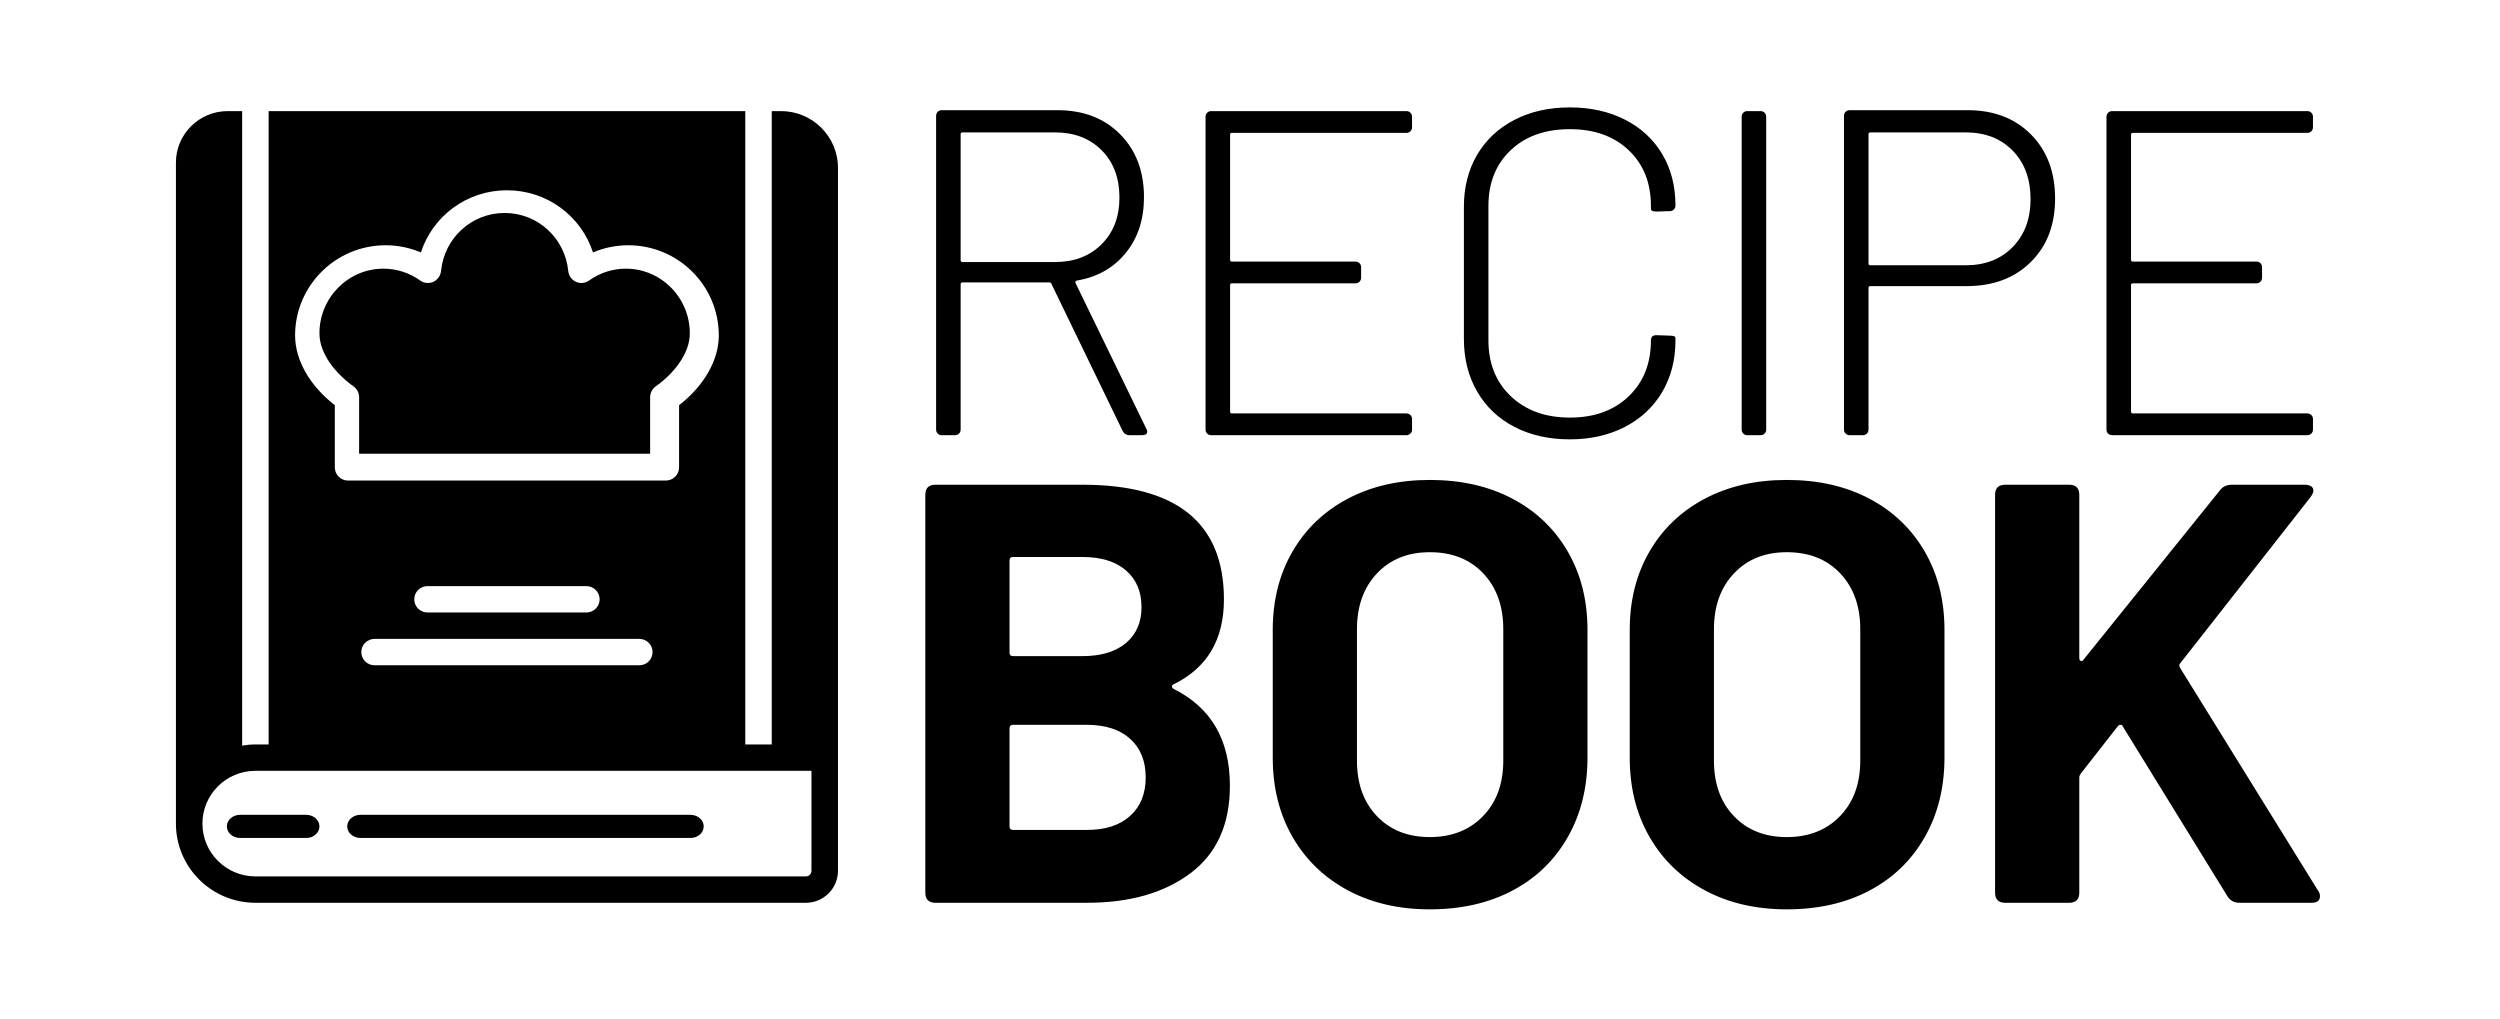 <?xml version="1.0" encoding="UTF-8"?>
<svg width="540px" height="220px" viewBox="0 0 540 220" version="1.1" xmlns="http://www.w3.org/2000/svg" xmlns:xlink="http://www.w3.org/1999/xlink">
    <!-- Generator: Sketch 52.5 (67469) - http://www.bohemiancoding.com/sketch -->
    <title>Artboard</title>
    <desc>Created with Sketch.</desc>
    <g id="Artboard" stroke="none" stroke-width="1" fill="none" fill-rule="evenodd">
        <g id="Group" transform="translate(38, 23)" fill="#000000">
            <path d="M205.9,71 C205.3,71 204.833,70.7 204.5,70.1 L189.1,38.3 C189.033,38.1 188.9,38 188.7,38 L169.9,38 C169.633,38 169.5,38.133 169.5,38.4 L169.5,69.8 C169.5,70.133 169.383,70.417 169.15,70.65 C168.917,70.883 168.633,71 168.3,71 L165.4,71 C165.067,71 164.783,70.883 164.55,70.65 C164.317,70.417 164.2,70.133 164.2,69.8 L164.2,2 C164.2,1.667 164.317,1.383 164.55,1.15 C164.783,0.917 165.067,0.8 165.4,0.8 L190.4,0.8 C196,0.8 200.517,2.533 203.95,6 C207.383,9.467 209.1,14 209.1,19.6 C209.1,24.4 207.783,28.417 205.15,31.65 C202.517,34.883 199,36.867 194.6,37.6 C194.267,37.733 194.167,37.9 194.3,38.1 L209.6,69.6 C209.733,69.867 209.8,70.067 209.8,70.2 C209.8,70.733 209.433,71 208.7,71 L205.9,71 Z M169.9,5.6 C169.633,5.6 169.5,5.733 169.5,6 L169.5,33.2 C169.5,33.467 169.633,33.6 169.9,33.6 L189.9,33.6 C194.033,33.6 197.383,32.317 199.95,29.75 C202.517,27.183 203.8,23.833 203.8,19.7 C203.8,15.433 202.517,12.017 199.95,9.45 C197.383,6.883 194.033,5.6 189.9,5.6 L169.9,5.6 Z M267,4.5 C267,4.833 266.883,5.117 266.65,5.35 C266.417,5.583 266.133,5.7 265.8,5.7 L228.1,5.7 C227.833,5.7 227.7,5.833 227.7,6.1 L227.7,33.1 C227.7,33.367 227.833,33.5 228.1,33.5 L254.8,33.5 C255.133,33.5 255.417,33.617 255.65,33.85 C255.883,34.083 256,34.367 256,34.7 L256,37 C256,37.333 255.883,37.617 255.65,37.85 C255.417,38.083 255.133,38.2 254.8,38.2 L228.1,38.2 C227.833,38.2 227.7,38.333 227.7,38.6 L227.7,65.9 C227.7,66.167 227.833,66.3 228.1,66.3 L265.8,66.3 C266.133,66.3 266.417,66.417 266.65,66.65 C266.883,66.883 267,67.167 267,67.5 L267,69.8 C267,70.133 266.883,70.417 266.65,70.65 C266.417,70.883 266.133,71 265.8,71 L223.6,71 C223.267,71 222.983,70.883 222.75,70.65 C222.517,70.417 222.4,70.133 222.4,69.8 L222.4,2.2 C222.4,1.867 222.517,1.583 222.75,1.35 C222.983,1.117 223.267,1 223.6,1 L265.8,1 C266.133,1 266.417,1.117 266.65,1.35 C266.883,1.583 267,1.867 267,2.2 L267,4.5 Z M301.1,71.9 C296.567,71.9 292.567,71 289.1,69.2 C285.633,67.4 282.95,64.85 281.05,61.55 C279.15,58.25 278.2,54.467 278.2,50.2 L278.2,21.7 C278.2,17.433 279.15,13.683 281.05,10.45 C282.95,7.217 285.633,4.7 289.1,2.9 C292.567,1.1 296.567,0.2 301.1,0.2 C305.567,0.2 309.533,1.083 313,2.85 C316.467,4.617 319.15,7.1 321.05,10.3 C322.95,13.5 323.9,17.2 323.9,21.4 C323.9,21.733 323.783,22.017 323.55,22.25 C323.317,22.483 323.033,22.6 322.7,22.6 L319.8,22.7 C319,22.7 318.6,22.5 318.6,22.1 L318.6,21.5 C318.6,16.5 317,12.483 313.8,9.45 C310.6,6.417 306.367,4.9 301.1,4.9 C295.767,4.9 291.5,6.417 288.3,9.45 C285.1,12.483 283.5,16.5 283.5,21.5 L283.5,50.5 C283.5,55.5 285.117,59.533 288.35,62.6 C291.583,65.667 295.833,67.2 301.1,67.2 C306.367,67.2 310.6,65.667 313.8,62.6 C317,59.533 318.6,55.5 318.6,50.5 C318.6,49.767 319,49.4 319.8,49.4 L322.7,49.5 C323.5,49.5 323.9,49.667 323.9,50 L323.9,50.5 C323.9,54.7 322.95,58.417 321.05,61.65 C319.15,64.883 316.467,67.4 313,69.2 C309.533,71 305.567,71.9 301.1,71.9 Z M339.4,71 C339.067,71 338.783,70.883 338.55,70.65 C338.317,70.417 338.2,70.133 338.2,69.8 L338.2,2.2 C338.2,1.867 338.317,1.583 338.55,1.35 C338.783,1.117 339.067,1 339.4,1 L342.3,1 C342.633,1 342.917,1.117 343.15,1.35 C343.383,1.583 343.5,1.867 343.5,2.2 L343.5,69.8 C343.5,70.133 343.383,70.417 343.15,70.65 C342.917,70.883 342.633,71 342.3,71 L339.4,71 Z M387,0.8 C392.667,0.8 397.233,2.55 400.7,6.05 C404.167,9.55 405.9,14.167 405.9,19.9 C405.9,25.567 404.15,30.133 400.65,33.6 C397.15,37.067 392.533,38.8 386.8,38.8 L366,38.8 C365.733,38.8 365.6,38.933 365.6,39.2 L365.6,69.8 C365.6,70.133 365.483,70.417 365.25,70.65 C365.017,70.883 364.733,71 364.4,71 L361.5,71 C361.167,71 360.883,70.883 360.65,70.65 C360.417,70.417 360.3,70.133 360.3,69.8 L360.3,2 C360.3,1.667 360.417,1.383 360.65,1.15 C360.883,0.917 361.167,0.8 361.5,0.8 L387,0.8 Z M386.6,34.3 C390.8,34.3 394.183,32.983 396.75,30.35 C399.317,27.717 400.6,24.267 400.6,20 C400.6,15.667 399.317,12.183 396.75,9.55 C394.183,6.917 390.8,5.6 386.6,5.6 L366,5.6 C365.733,5.6 365.6,5.733 365.6,6 L365.6,33.9 C365.6,34.167 365.733,34.3 366,34.3 L386.6,34.3 Z M461.6,4.5 C461.6,4.833 461.483,5.117 461.25,5.35 C461.017,5.583 460.733,5.7 460.4,5.7 L422.7,5.7 C422.433,5.7 422.3,5.833 422.3,6.1 L422.3,33.1 C422.3,33.367 422.433,33.5 422.7,33.5 L449.4,33.5 C449.733,33.5 450.017,33.617 450.25,33.85 C450.483,34.083 450.6,34.367 450.6,34.7 L450.6,37 C450.6,37.333 450.483,37.617 450.25,37.85 C450.017,38.083 449.733,38.2 449.4,38.2 L422.7,38.2 C422.433,38.2 422.3,38.333 422.3,38.6 L422.3,65.9 C422.3,66.167 422.433,66.3 422.7,66.3 L460.4,66.3 C460.733,66.3 461.017,66.417 461.25,66.65 C461.483,66.883 461.6,67.167 461.6,67.5 L461.6,69.8 C461.6,70.133 461.483,70.417 461.25,70.65 C461.017,70.883 460.733,71 460.4,71 L418.2,71 C417.867,71 417.583,70.883 417.35,70.65 C417.117,70.417 417,70.133 417,69.8 L417,2.2 C417,1.867 417.117,1.583 417.35,1.35 C417.583,1.117 417.867,1 418.2,1 L460.4,1 C460.733,1 461.017,1.117 461.25,1.35 C461.483,1.583 461.6,1.867 461.6,2.2 L461.6,4.5 Z M215.533,124.786 C215.275,124.872 215.146,125.022 215.146,125.237 C215.146,125.453 215.275,125.646 215.533,125.818 C223.617,129.86 227.659,136.826 227.659,146.716 C227.659,155.058 224.821,161.357 219.145,165.614 C213.469,169.872 206.03,172 196.828,172 L164.062,172 C162.6,172 161.869,171.269 161.869,169.807 L161.869,83.893 C161.869,82.431 162.6,81.7 164.062,81.7 L195.796,81.7 C216.178,81.7 226.369,89.956 226.369,106.468 C226.369,115.154 222.757,121.26 215.533,124.786 Z M180.832,97.309 C180.316,97.309 180.058,97.567 180.058,98.083 L180.058,117.949 C180.058,118.465 180.316,118.723 180.832,118.723 L195.796,118.723 C199.838,118.723 202.977,117.777 205.213,115.885 C207.449,113.993 208.567,111.413 208.567,108.145 C208.567,104.791 207.449,102.147 205.213,100.212 C202.977,98.276 199.838,97.309 195.796,97.309 L180.832,97.309 Z M196.828,156.262 C200.784,156.262 203.88,155.252 206.116,153.231 C208.352,151.209 209.47,148.436 209.47,144.91 C209.47,141.384 208.352,138.611 206.116,136.589 C203.88,134.568 200.741,133.558 196.699,133.558 L180.832,133.558 C180.316,133.558 180.058,133.816 180.058,134.332 L180.058,155.488 C180.058,156.004 180.316,156.262 180.832,156.262 L196.828,156.262 Z M270.841,173.419 C264.133,173.419 258.221,172.043 253.103,169.291 C247.986,166.539 244.009,162.691 241.171,157.745 C238.333,152.8 236.914,147.103 236.914,140.653 L236.914,113.047 C236.914,106.683 238.333,101.05 241.171,96.148 C244.009,91.246 247.986,87.441 253.103,84.731 C258.221,82.022 264.133,80.668 270.841,80.668 C277.635,80.668 283.59,82.022 288.707,84.731 C293.825,87.441 297.802,91.246 300.64,96.148 C303.478,101.05 304.897,106.683 304.897,113.047 L304.897,140.653 C304.897,147.103 303.478,152.822 300.64,157.81 C297.802,162.798 293.825,166.646 288.707,169.356 C283.59,172.065 277.635,173.419 270.841,173.419 Z M270.841,157.81 C275.571,157.81 279.398,156.305 282.322,153.295 C285.246,150.285 286.708,146.286 286.708,141.298 L286.708,112.918 C286.708,107.93 285.268,103.91 282.387,100.856 C279.505,97.803 275.657,96.277 270.841,96.277 C266.111,96.277 262.306,97.803 259.425,100.856 C256.543,103.91 255.103,107.93 255.103,112.918 L255.103,141.298 C255.103,146.286 256.543,150.285 259.425,153.295 C262.306,156.305 266.111,157.81 270.841,157.81 Z M347.95,173.419 C341.242,173.419 335.33,172.043 330.212,169.291 C325.095,166.539 321.118,162.691 318.28,157.745 C315.442,152.8 314.023,147.103 314.023,140.653 L314.023,113.047 C314.023,106.683 315.442,101.05 318.28,96.148 C321.118,91.246 325.095,87.441 330.212,84.731 C335.33,82.022 341.242,80.668 347.95,80.668 C354.744,80.668 360.699,82.022 365.817,84.731 C370.934,87.441 374.911,91.246 377.749,96.148 C380.587,101.05 382.006,106.683 382.006,113.047 L382.006,140.653 C382.006,147.103 380.587,152.822 377.749,157.81 C374.911,162.798 370.934,166.646 365.817,169.356 C360.699,172.065 354.744,173.419 347.95,173.419 Z M347.95,157.81 C352.68,157.81 356.507,156.305 359.431,153.295 C362.355,150.285 363.817,146.286 363.817,141.298 L363.817,112.918 C363.817,107.93 362.377,103.91 359.495,100.856 C356.614,97.803 352.766,96.277 347.95,96.277 C343.22,96.277 339.415,97.803 336.534,100.856 C333.652,103.91 332.212,107.93 332.212,112.918 L332.212,141.298 C332.212,146.286 333.652,150.285 336.534,153.295 C339.415,156.305 343.22,157.81 347.95,157.81 Z M395.131,172 C393.669,172 392.938,171.269 392.938,169.807 L392.938,83.893 C392.938,82.431 393.669,81.7 395.131,81.7 L408.934,81.7 C410.396,81.7 411.127,82.431 411.127,83.893 L411.127,119.11 C411.127,119.454 411.234,119.669 411.45,119.755 C411.665,119.841 411.858,119.755 412.03,119.497 L441.442,82.99 C442.044,82.13 442.947,81.7 444.151,81.7 L459.76,81.7 C460.362,81.7 460.835,81.807 461.179,82.022 C461.523,82.238 461.695,82.56 461.695,82.99 C461.695,83.334 461.48,83.807 461.05,84.409 L432.928,120.271 C432.67,120.529 432.67,120.873 432.928,121.303 L462.727,169.42 C462.985,169.764 463.114,170.151 463.114,170.581 C463.114,171.527 462.512,172 461.308,172 L445.699,172 C444.581,172 443.721,171.527 443.119,170.581 L420.544,133.945 C420.458,133.687 420.286,133.558 420.028,133.558 C419.77,133.558 419.555,133.687 419.383,133.945 L411.514,144.007 C411.256,144.351 411.127,144.652 411.127,144.91 L411.127,169.807 C411.127,171.269 410.396,172 408.934,172 L395.131,172 Z" id="RECIPE-BOOK"></path>
            <g id="Group-5" transform="translate(0, 1)">
                <path d="M28.141,152 L13.859,152 C12.279,152 11,153.118 11,154.5 C11,155.882 12.279,157 13.859,157 L28.141,157 C29.721,157 31,155.882 31,154.5 C31,153.118 29.721,152 28.141,152" id="Fill-1"></path>
                <path d="M111.146,152 L39.854,152 C38.277,152 37,153.118 37,154.5 C37,155.882 38.277,157 39.854,157 L111.146,157 C112.723,157 114,155.882 114,154.5 C114,153.118 112.723,152 111.146,152" id="Fill-2"></path>
                <path d="M38.346,59.443 C39.116,59.984 39.572,60.871 39.572,61.813 L39.572,74 L102.428,74 L102.428,61.813 C102.428,60.871 102.883,59.984 103.654,59.443 C107.203,56.938 111,52.611 111,48 C111,40.295 104.805,34.032 97.191,34.032 C94.332,34.032 91.579,34.919 89.235,36.598 C88.405,37.194 87.32,37.295 86.396,36.869 C85.472,36.449 84.842,35.555 84.742,34.533 C84.025,27.383 78.119,22 71,22 C63.881,22 57.975,27.383 57.265,34.533 C57.158,35.555 56.528,36.449 55.604,36.869 C54.68,37.295 53.595,37.194 52.771,36.598 C50.421,34.919 47.668,34.032 44.809,34.032 C37.195,34.032 31,40.295 31,48 C31,52.611 34.797,56.937 38.346,59.443" id="Fill-3"></path>
                <path d="M137.274,164.105 C137.274,164.759 136.738,165.3 136.075,165.3 L17.158,165.3 C10.851,165.3 5.723,160.184 5.723,153.898 C5.723,147.613 10.851,142.496 17.158,142.496 L137.274,142.496 L137.274,164.105 Z M45.285,28.976 C47.932,28.976 50.513,29.504 52.912,30.526 C55.473,22.644 62.853,17.099 71.499,17.099 C80.146,17.099 87.526,22.644 90.087,30.526 C92.486,29.504 95.067,28.976 97.714,28.976 C108.493,28.976 117.261,37.713 117.261,48.448 C117.261,53.785 114.077,59.335 108.681,63.524 L108.681,76.95 C108.681,78.526 107.401,79.802 105.819,79.802 L37.181,79.802 C35.599,79.802 34.319,78.526 34.319,76.95 L34.319,63.524 C28.923,59.335 25.739,53.785 25.739,48.448 C25.739,37.713 34.507,28.976 45.286,28.976 L45.285,28.976 Z M51.478,105.452 C51.478,103.876 52.758,102.6 54.34,102.6 L88.659,102.6 C90.241,102.6 91.521,103.876 91.521,105.452 C91.521,107.022 90.241,108.298 88.659,108.298 L54.34,108.298 C52.758,108.298 51.478,107.022 51.478,105.452 Z M100.101,114.002 C101.676,114.002 102.956,115.278 102.956,116.848 C102.956,118.424 101.676,119.7 100.101,119.7 L42.898,119.7 C41.323,119.7 40.043,118.424 40.043,116.848 C40.043,115.278 41.323,114.002 42.898,114.002 L100.101,114.002 Z M130.706,0 L128.696,0 L128.696,136.8 L122.978,136.8 L122.978,0 L20.022,0 L20.022,136.8 L17.159,136.8 C16.187,136.8 15.236,136.9 14.304,137.053 L14.304,0.001 L11.16,0.001 C5.007,0.001 0,4.991 0,11.122 L0,153.9 C0,163.332 7.695,171 17.159,171 L136.076,171 C139.897,171 143,167.907 143,164.107 L143,12.244 C143,5.497 137.484,0 130.707,0 L130.706,0 Z" id="Fill-4"></path>
            </g>
        </g>
    </g>
</svg>